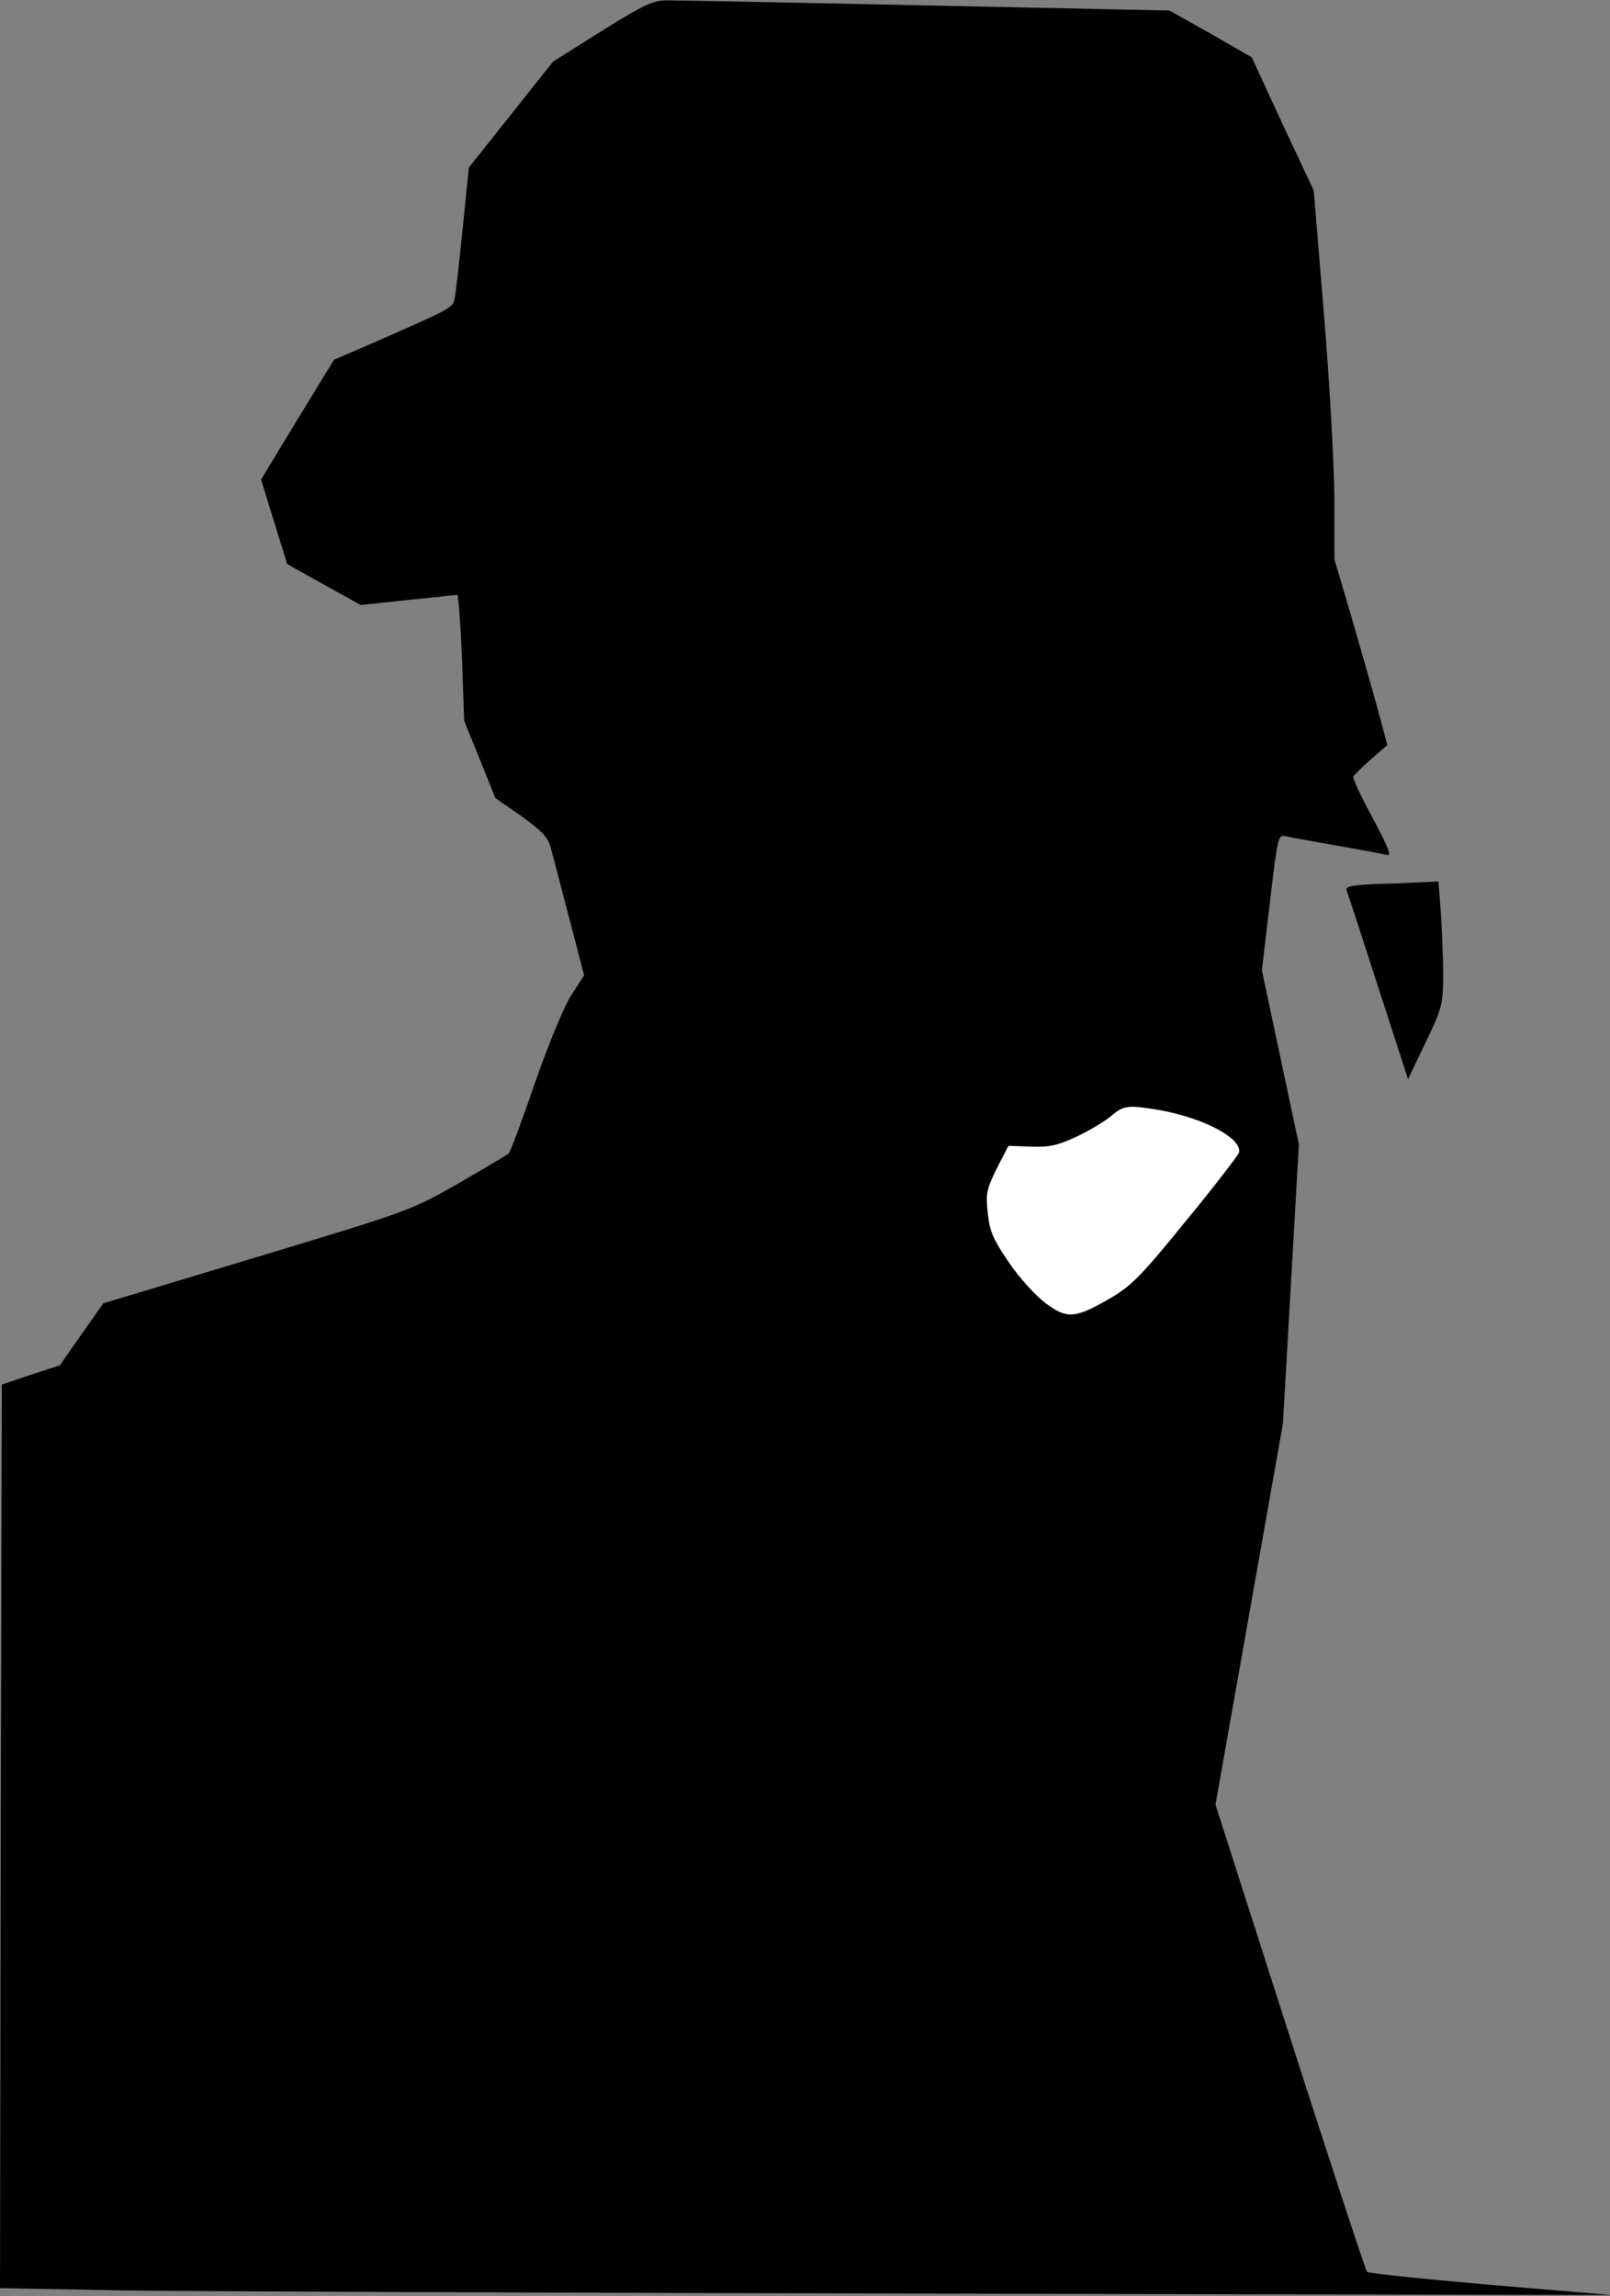 <?xml version="1.0" standalone="no"?>
<!DOCTYPE svg PUBLIC "-//W3C//DTD SVG 20010904//EN"
 "http://www.w3.org/TR/2001/REC-SVG-20010904/DTD/svg10.dtd">
<svg version="1.0" xmlns="http://www.w3.org/2000/svg"
 width="444pt" height="633pt" viewBox="0 0 444 633"
 preserveAspectRatio="xMidYMid meet">
<rect x="0" y="0" width="444" height="633" fill="#808080" stroke="none"/>
<g transform="translate(0,633) scale(0.1,-0.1)"
fill="#000000" stroke="none">
<path fill="#000000" stroke="none" d="M1660 6245 l-135 -85 -116 -146 -116
-146 -17 -167 c-9 -91 -19 -178 -22 -192 -5 -28 -1 -26 -236 -129 l-97 -42
-101 -165 -100 -165 36 -117 36 -116 102 -57 101 -56 130 14 c72 7 133 14 136
14 3 0 9 -78 13 -174 l6 -173 43 -106 43 -107 72 -50 c58 -42 73 -58 81 -88 6
-20 28 -108 51 -194 l41 -157 -36 -55 c-20 -32 -62 -133 -100 -242 -35 -103
-68 -190 -72 -194 -5 -4 -67 -41 -138 -82 -130 -74 -131 -75 -555 -203 l-425
-128 -60 -85 -60 -86 -80 -26 -80 -27 -3 -1245 -2 -1246 322 -6 c178 -3 1178
-7 2223 -9 l1900 -4 -334 28 c-184 16 -337 32 -341 36 -4 4 -100 296 -213 648
l-205 640 93 525 93 525 22 385 22 385 -51 240 -51 240 22 187 c21 179 23 187
42 183 12 -3 75 -14 141 -26 66 -11 128 -23 139 -26 15 -4 6 18 -38 101 -32
59 -56 110 -54 115 2 4 24 26 49 48 l45 39 -28 104 c-16 58 -49 173 -73 256
l-45 152 0 168 c-1 96 -13 317 -29 509 l-28 340 -86 183 -85 184 -113 65 -114
64 -670 14 c-368 8 -690 14 -715 14 -39 0 -63 -11 -180 -84z"/>
<path fill="#ffffff" stroke="none" d="M3196 3270 c124 -22 229 -78 221 -117
-1 -6 -66 -91 -145 -187 -125 -154 -151 -180 -210 -215 -97 -56 -119 -58 -178
-14 -28 21 -72 69 -102 113 -44 65 -53 87 -58 136 -6 54 -3 66 25 123 l32 62
62 -2 c52 -2 73 3 127 28 36 17 79 43 95 57 34 29 47 30 131 16z"/>
<path fill="#000000" stroke="none" d="M3797 3893 c-71 -3 -88 -7 -83 -18 3
-8 42 -128 87 -267 l82 -253 48 100 c45 93 48 105 49 181 0 44 -3 122 -6 172
l-7 92 -41 -2 c-23 -1 -81 -4 -129 -5z"/>
</g>
</svg>
